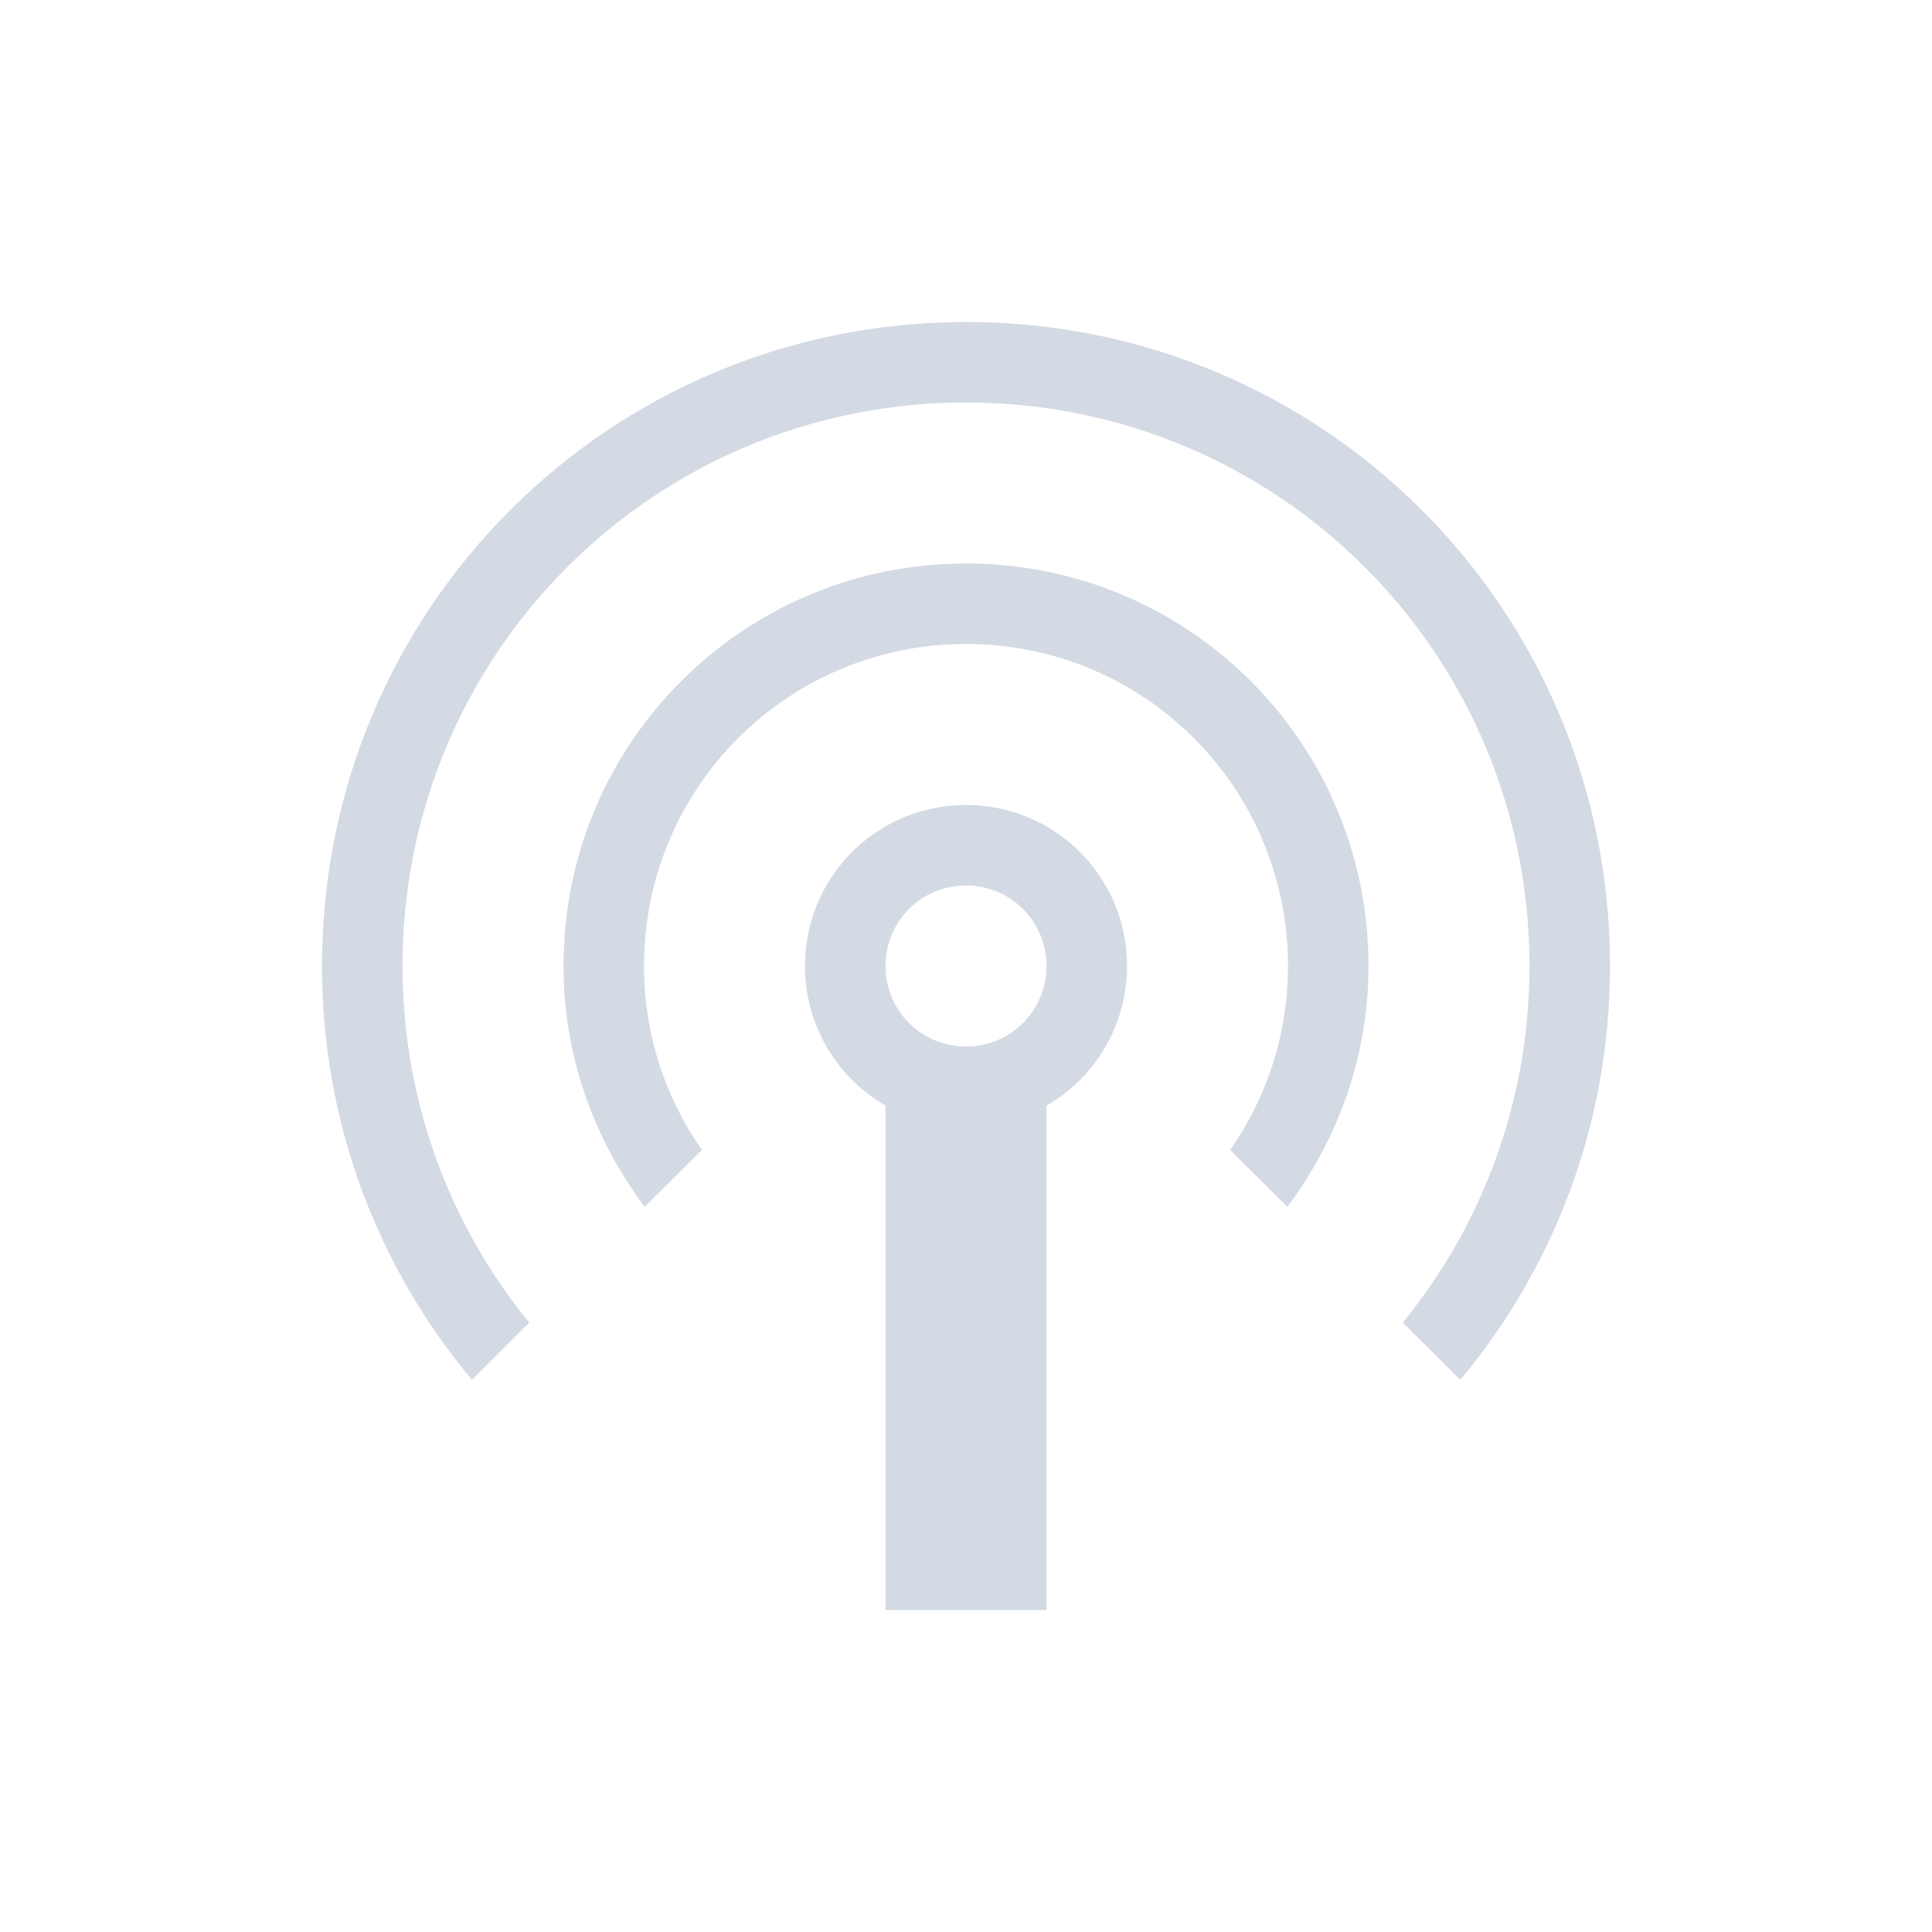 <svg width="24" height="24" version="1.1" xmlns="http://www.w3.org/2000/svg">
 <style id="current-color-scheme" type="text/css">.ColorScheme-Text {
            color:#d3dae3;
        }</style>
 <g class="ColorScheme-Text" transform="translate(1,1)" fill="currentColor" fill-rule="evenodd">
  <path d="m11 3c-4.434 0-8 3.566-8 8 0 1.961 0.699 3.75 1.863 5.141l0.711-0.711c-0.984-1.207-1.574-2.746-1.574-4.43 0-3.879 3.121-7 7-7s7 3.121 7 7c0 1.684-0.59 3.223-1.574 4.43l0.715 0.711c1.16-1.391 1.859-3.18 1.859-5.141 0-4.434-3.566-8-8-8zm0 3c-2.769 0-5 2.231-5 5 0 1.129 0.383 2.156 1.008 2.992l0.711-0.707c-0.453-0.648-0.719-1.434-0.719-2.285 0-2.215 1.785-4 4-4s4 1.785 4 4c0 0.852-0.266 1.637-0.719 2.285l0.711 0.707c0.625-0.836 1.008-1.863 1.008-2.992 0-2.769-2.231-5-5-5z"/>
  <path d="m11 9c-1.109 0-2 0.891-2 2s0.891 2 2 2 2-0.891 2-2-0.891-2-2-2zm0 1c0.555 0 1 0.445 1 1s-0.445 1-1 1-1-0.445-1-1 0.445-1 1-1z"/>
  <path d="m10 12h2v7h-2z"/>
 </g>
</svg>
